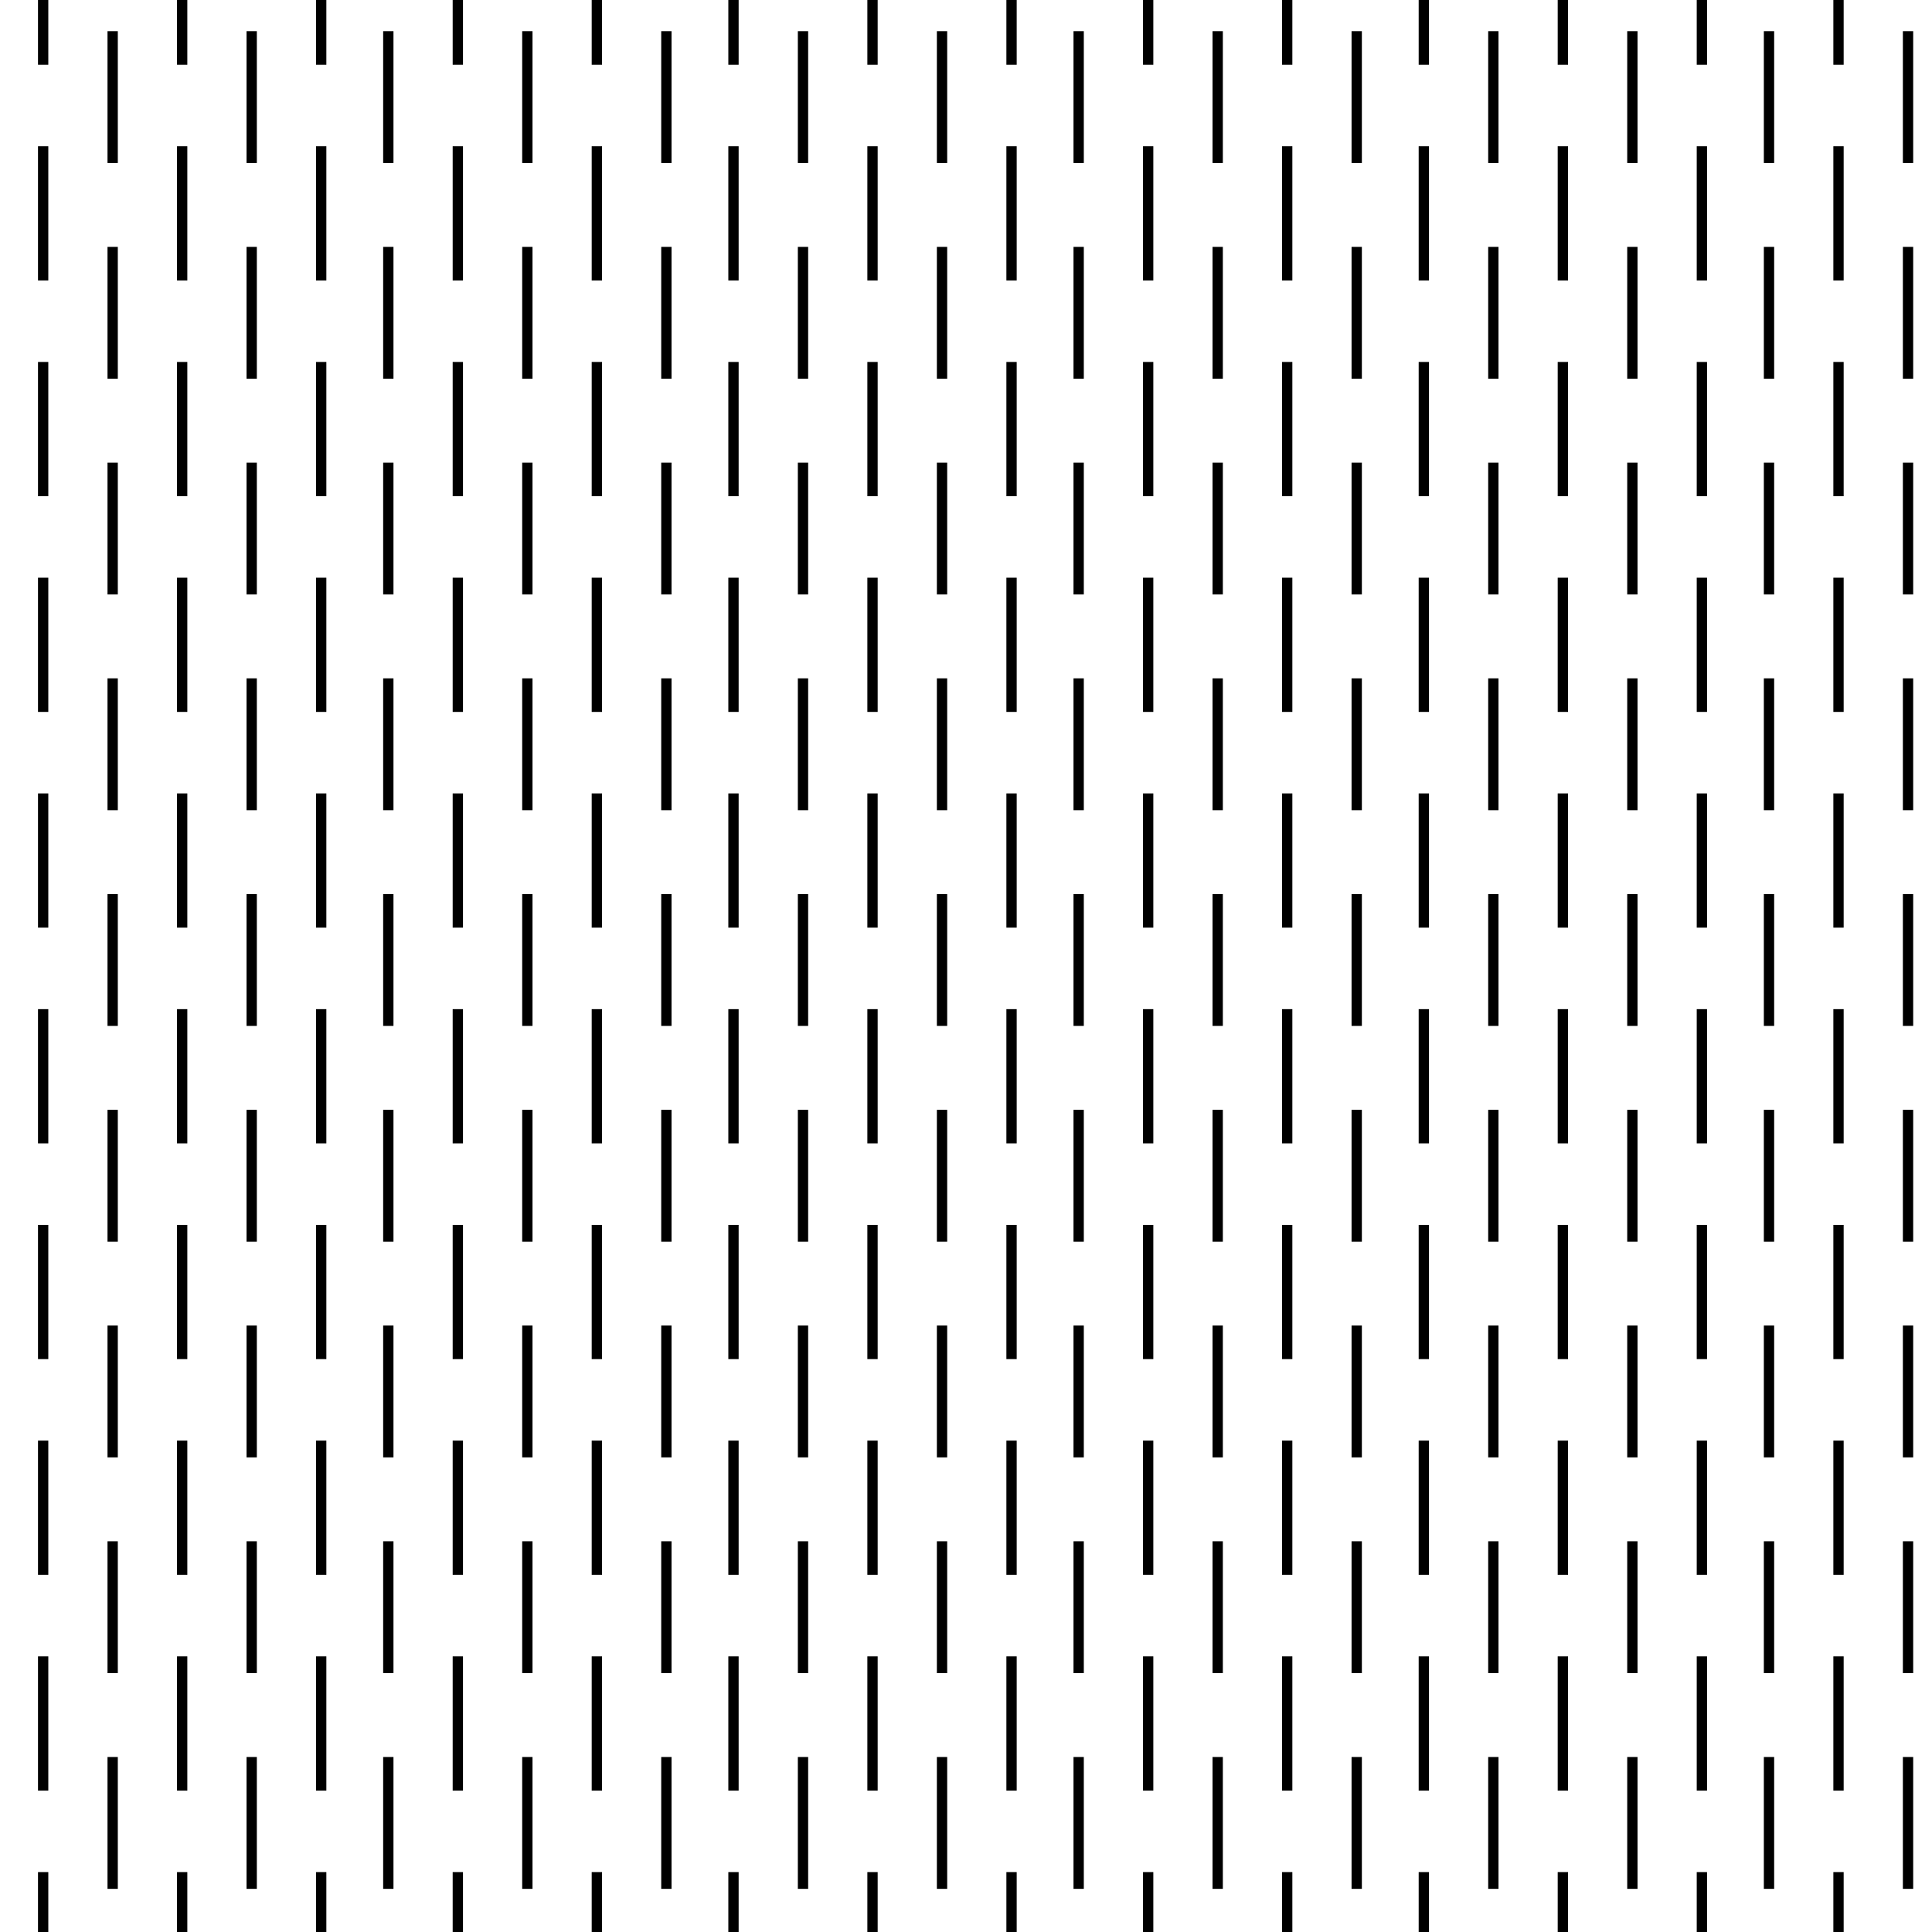 <?xml version="1.0" encoding="utf-8"?>
<!-- Generator: Adobe Illustrator 16.0.0, SVG Export Plug-In . SVG Version: 6.00 Build 0)  -->
<!DOCTYPE svg PUBLIC "-//W3C//DTD SVG 1.1//EN" "http://www.w3.org/Graphics/SVG/1.1/DTD/svg11.dtd">
<svg version="1.1" id="Layer_1" xmlns="http://www.w3.org/2000/svg" xmlns:xlink="http://www.w3.org/1999/xlink" x="0px" y="0px"
	 width="80.6px" height="80.6px" viewBox="0 0 80.6 80.6" style="enable-background:new 0 0 80.6 80.6;" xml:space="preserve">
<style type="text/css">
<![CDATA[
	.st0{fill-rule:evenodd;clip-rule:evenodd;fill:none;}
	.st1{fill:none;}
	.st2{fill-rule:evenodd;clip-rule:evenodd;fill:none;stroke:#000000;stroke-width:0.43;}
]]>
</style>
<g>
	<rect class="st1" width="80.6" height="80.6"/>
	<line class="st2" x1="1.8" y1="0" x2="1.8" y2="2.7"/>
	<line class="st2" x1="1.8" y1="78.1" x2="1.8" y2="80.6"/>
	<line class="st2" x1="7.6" y1="0" x2="7.6" y2="2.7"/>
	<line class="st2" x1="7.6" y1="78.1" x2="7.6" y2="80.6"/>
	<line class="st2" x1="13.4" y1="0" x2="13.4" y2="2.7"/>
	<line class="st2" x1="13.4" y1="78.1" x2="13.4" y2="80.6"/>
	<line class="st2" x1="19.1" y1="0" x2="19.1" y2="2.7"/>
	<line class="st2" x1="19.1" y1="78.1" x2="19.1" y2="80.6"/>
	<line class="st2" x1="24.9" y1="0" x2="24.9" y2="2.7"/>
	<line class="st2" x1="24.9" y1="78.1" x2="24.9" y2="80.6"/>
	<line class="st2" x1="30.6" y1="0" x2="30.6" y2="2.7"/>
	<line class="st2" x1="30.6" y1="78.1" x2="30.6" y2="80.6"/>
	<line class="st2" x1="36.4" y1="0" x2="36.4" y2="2.7"/>
	<line class="st2" x1="36.4" y1="78.1" x2="36.4" y2="80.6"/>
	<line class="st2" x1="42.2" y1="0" x2="42.2" y2="2.7"/>
	<line class="st2" x1="42.2" y1="78.1" x2="42.2" y2="80.6"/>
	<line class="st2" x1="47.9" y1="0" x2="47.9" y2="2.7"/>
	<line class="st2" x1="47.9" y1="78.1" x2="47.9" y2="80.6"/>
	<line class="st2" x1="53.7" y1="0" x2="53.7" y2="2.7"/>
	<line class="st2" x1="53.7" y1="78.1" x2="53.7" y2="80.6"/>
	<line class="st2" x1="59.4" y1="0" x2="59.4" y2="2.7"/>
	<line class="st2" x1="59.4" y1="78.1" x2="59.4" y2="80.6"/>
	<line class="st2" x1="65.2" y1="0" x2="65.2" y2="2.7"/>
	<line class="st2" x1="65.2" y1="78.1" x2="65.2" y2="80.6"/>
	<line class="st2" x1="71" y1="0" x2="71" y2="2.7"/>
	<line class="st2" x1="71" y1="78.1" x2="71" y2="80.6"/>
	<line class="st2" x1="76.7" y1="0" x2="76.7" y2="2.7"/>
	<line class="st2" x1="76.7" y1="78.1" x2="76.7" y2="80.6"/>
	<line class="st2" x1="1.8" y1="6.1" x2="1.8" y2="11.7"/>
	<line class="st2" x1="1.8" y1="15.1" x2="1.8" y2="20.7"/>
	<line class="st2" x1="1.8" y1="24.1" x2="1.8" y2="29.7"/>
	<line class="st2" x1="1.8" y1="33.1" x2="1.8" y2="38.7"/>
	<line class="st2" x1="1.8" y1="42.1" x2="1.8" y2="47.7"/>
	<line class="st2" x1="1.8" y1="51.1" x2="1.8" y2="56.7"/>
	<line class="st2" x1="1.8" y1="60.1" x2="1.8" y2="65.7"/>
	<line class="st2" x1="1.8" y1="69.1" x2="1.8" y2="74.7"/>
	<line class="st2" x1="7.6" y1="6.1" x2="7.6" y2="11.7"/>
	<line class="st2" x1="7.6" y1="15.1" x2="7.6" y2="20.7"/>
	<line class="st2" x1="7.6" y1="24.1" x2="7.6" y2="29.7"/>
	<line class="st2" x1="7.6" y1="33.1" x2="7.6" y2="38.7"/>
	<line class="st2" x1="7.6" y1="42.1" x2="7.6" y2="47.7"/>
	<line class="st2" x1="7.6" y1="51.1" x2="7.6" y2="56.7"/>
	<line class="st2" x1="7.6" y1="60.1" x2="7.6" y2="65.7"/>
	<line class="st2" x1="7.6" y1="69.1" x2="7.6" y2="74.7"/>
	<line class="st2" x1="13.4" y1="6.1" x2="13.4" y2="11.7"/>
	<line class="st2" x1="13.4" y1="15.1" x2="13.4" y2="20.7"/>
	<line class="st2" x1="13.4" y1="24.1" x2="13.4" y2="29.7"/>
	<line class="st2" x1="13.4" y1="33.1" x2="13.4" y2="38.7"/>
	<line class="st2" x1="13.4" y1="42.1" x2="13.4" y2="47.7"/>
	<line class="st2" x1="13.4" y1="51.1" x2="13.4" y2="56.7"/>
	<line class="st2" x1="13.4" y1="60.1" x2="13.4" y2="65.7"/>
	<line class="st2" x1="13.4" y1="69.1" x2="13.4" y2="74.7"/>
	<line class="st2" x1="19.1" y1="6.1" x2="19.1" y2="11.7"/>
	<line class="st2" x1="19.1" y1="15.1" x2="19.1" y2="20.7"/>
	<line class="st2" x1="19.1" y1="24.1" x2="19.1" y2="29.7"/>
	<line class="st2" x1="19.1" y1="33.1" x2="19.1" y2="38.7"/>
	<line class="st2" x1="19.1" y1="42.1" x2="19.1" y2="47.7"/>
	<line class="st2" x1="19.1" y1="51.1" x2="19.1" y2="56.7"/>
	<line class="st2" x1="19.1" y1="60.1" x2="19.1" y2="65.7"/>
	<line class="st2" x1="19.1" y1="69.1" x2="19.1" y2="74.7"/>
	<line class="st2" x1="24.9" y1="6.1" x2="24.9" y2="11.7"/>
	<line class="st2" x1="24.9" y1="15.1" x2="24.9" y2="20.7"/>
	<line class="st2" x1="24.9" y1="24.1" x2="24.9" y2="29.7"/>
	<line class="st2" x1="24.9" y1="33.1" x2="24.9" y2="38.7"/>
	<line class="st2" x1="24.9" y1="42.1" x2="24.9" y2="47.7"/>
	<line class="st2" x1="24.9" y1="51.1" x2="24.9" y2="56.7"/>
	<line class="st2" x1="24.9" y1="60.1" x2="24.9" y2="65.7"/>
	<line class="st2" x1="24.9" y1="69.1" x2="24.9" y2="74.7"/>
	<line class="st2" x1="30.6" y1="6.1" x2="30.6" y2="11.7"/>
	<line class="st2" x1="30.6" y1="15.1" x2="30.6" y2="20.7"/>
	<line class="st2" x1="30.6" y1="24.1" x2="30.6" y2="29.7"/>
	<line class="st2" x1="30.6" y1="33.1" x2="30.6" y2="38.7"/>
	<line class="st2" x1="30.6" y1="42.1" x2="30.6" y2="47.7"/>
	<line class="st2" x1="30.6" y1="51.1" x2="30.6" y2="56.7"/>
	<line class="st2" x1="30.6" y1="60.1" x2="30.6" y2="65.7"/>
	<line class="st2" x1="30.6" y1="69.1" x2="30.6" y2="74.7"/>
	<line class="st2" x1="36.4" y1="6.1" x2="36.4" y2="11.7"/>
	<line class="st2" x1="36.4" y1="15.1" x2="36.4" y2="20.7"/>
	<line class="st2" x1="36.4" y1="24.1" x2="36.4" y2="29.7"/>
	<line class="st2" x1="36.4" y1="33.1" x2="36.4" y2="38.7"/>
	<line class="st2" x1="36.4" y1="42.1" x2="36.4" y2="47.7"/>
	<line class="st2" x1="36.4" y1="51.1" x2="36.4" y2="56.7"/>
	<line class="st2" x1="36.4" y1="60.1" x2="36.4" y2="65.7"/>
	<line class="st2" x1="36.4" y1="69.1" x2="36.4" y2="74.7"/>
	<line class="st2" x1="42.2" y1="6.1" x2="42.2" y2="11.7"/>
	<line class="st2" x1="42.2" y1="15.1" x2="42.2" y2="20.7"/>
	<line class="st2" x1="42.2" y1="24.1" x2="42.2" y2="29.7"/>
	<line class="st2" x1="42.2" y1="33.1" x2="42.2" y2="38.7"/>
	<line class="st2" x1="42.2" y1="42.1" x2="42.2" y2="47.7"/>
	<line class="st2" x1="42.2" y1="51.1" x2="42.2" y2="56.7"/>
	<line class="st2" x1="42.2" y1="60.1" x2="42.2" y2="65.7"/>
	<line class="st2" x1="42.2" y1="69.1" x2="42.2" y2="74.7"/>
	<line class="st2" x1="47.9" y1="6.1" x2="47.9" y2="11.7"/>
	<line class="st2" x1="47.9" y1="15.1" x2="47.9" y2="20.7"/>
	<line class="st2" x1="47.9" y1="24.1" x2="47.9" y2="29.7"/>
	<line class="st2" x1="47.9" y1="33.1" x2="47.9" y2="38.7"/>
	<line class="st2" x1="47.9" y1="42.1" x2="47.9" y2="47.7"/>
	<line class="st2" x1="47.9" y1="51.1" x2="47.9" y2="56.7"/>
	<line class="st2" x1="47.9" y1="60.1" x2="47.9" y2="65.7"/>
	<line class="st2" x1="47.9" y1="69.1" x2="47.9" y2="74.7"/>
	<line class="st2" x1="53.7" y1="6.1" x2="53.7" y2="11.7"/>
	<line class="st2" x1="53.7" y1="15.1" x2="53.7" y2="20.7"/>
	<line class="st2" x1="53.7" y1="24.1" x2="53.7" y2="29.7"/>
	<line class="st2" x1="53.7" y1="33.1" x2="53.7" y2="38.7"/>
	<line class="st2" x1="53.7" y1="42.1" x2="53.7" y2="47.7"/>
	<line class="st2" x1="53.7" y1="51.1" x2="53.7" y2="56.7"/>
	<line class="st2" x1="53.7" y1="60.1" x2="53.7" y2="65.7"/>
	<line class="st2" x1="53.7" y1="69.1" x2="53.7" y2="74.7"/>
	<line class="st2" x1="59.4" y1="6.1" x2="59.4" y2="11.7"/>
	<line class="st2" x1="59.4" y1="15.1" x2="59.4" y2="20.7"/>
	<line class="st2" x1="59.4" y1="24.1" x2="59.4" y2="29.7"/>
	<line class="st2" x1="59.4" y1="33.1" x2="59.4" y2="38.7"/>
	<line class="st2" x1="59.4" y1="42.1" x2="59.4" y2="47.7"/>
	<line class="st2" x1="59.4" y1="51.1" x2="59.4" y2="56.7"/>
	<line class="st2" x1="59.4" y1="60.1" x2="59.4" y2="65.7"/>
	<line class="st2" x1="59.4" y1="69.1" x2="59.4" y2="74.7"/>
	<line class="st2" x1="65.2" y1="6.1" x2="65.2" y2="11.7"/>
	<line class="st2" x1="65.2" y1="15.1" x2="65.2" y2="20.7"/>
	<line class="st2" x1="65.2" y1="24.1" x2="65.2" y2="29.7"/>
	<line class="st2" x1="65.2" y1="33.1" x2="65.2" y2="38.7"/>
	<line class="st2" x1="65.2" y1="42.1" x2="65.2" y2="47.7"/>
	<line class="st2" x1="65.2" y1="51.1" x2="65.2" y2="56.7"/>
	<line class="st2" x1="65.2" y1="60.1" x2="65.2" y2="65.7"/>
	<line class="st2" x1="65.2" y1="69.1" x2="65.2" y2="74.7"/>
	<line class="st2" x1="71" y1="6.1" x2="71" y2="11.7"/>
	<line class="st2" x1="71" y1="15.1" x2="71" y2="20.7"/>
	<line class="st2" x1="71" y1="24.1" x2="71" y2="29.7"/>
	<line class="st2" x1="71" y1="33.1" x2="71" y2="38.7"/>
	<line class="st2" x1="71" y1="42.1" x2="71" y2="47.7"/>
	<line class="st2" x1="71" y1="51.1" x2="71" y2="56.7"/>
	<line class="st2" x1="71" y1="60.1" x2="71" y2="65.7"/>
	<line class="st2" x1="71" y1="69.1" x2="71" y2="74.7"/>
	<line class="st2" x1="76.7" y1="6.1" x2="76.7" y2="11.7"/>
	<line class="st2" x1="76.7" y1="15.1" x2="76.7" y2="20.7"/>
	<line class="st2" x1="76.7" y1="24.1" x2="76.7" y2="29.7"/>
	<line class="st2" x1="76.7" y1="33.1" x2="76.7" y2="38.7"/>
	<line class="st2" x1="76.7" y1="42.1" x2="76.7" y2="47.7"/>
	<line class="st2" x1="76.7" y1="51.1" x2="76.7" y2="56.7"/>
	<line class="st2" x1="76.7" y1="60.1" x2="76.7" y2="65.7"/>
	<line class="st2" x1="76.7" y1="69.1" x2="76.7" y2="74.7"/>
	<line class="st2" x1="4.7" y1="1.3" x2="4.7" y2="6.8"/>
	<line class="st2" x1="4.7" y1="10.3" x2="4.7" y2="15.8"/>
	<line class="st2" x1="4.7" y1="19.3" x2="4.7" y2="24.8"/>
	<line class="st2" x1="4.7" y1="28.3" x2="4.7" y2="33.8"/>
	<line class="st2" x1="4.7" y1="37.3" x2="4.7" y2="42.8"/>
	<line class="st2" x1="4.7" y1="46.3" x2="4.7" y2="51.8"/>
	<line class="st2" x1="4.7" y1="55.3" x2="4.7" y2="60.8"/>
	<line class="st2" x1="4.7" y1="64.3" x2="4.7" y2="69.8"/>
	<line class="st2" x1="4.7" y1="73.3" x2="4.7" y2="78.8"/>
	<line class="st2" x1="10.5" y1="1.3" x2="10.5" y2="6.8"/>
	<line class="st2" x1="10.5" y1="10.3" x2="10.5" y2="15.8"/>
	<line class="st2" x1="10.5" y1="19.3" x2="10.5" y2="24.8"/>
	<line class="st2" x1="10.5" y1="28.3" x2="10.5" y2="33.8"/>
	<line class="st2" x1="10.5" y1="37.3" x2="10.5" y2="42.8"/>
	<line class="st2" x1="10.5" y1="46.3" x2="10.5" y2="51.8"/>
	<line class="st2" x1="10.5" y1="55.3" x2="10.5" y2="60.8"/>
	<line class="st2" x1="10.5" y1="64.3" x2="10.5" y2="69.8"/>
	<line class="st2" x1="10.5" y1="73.3" x2="10.5" y2="78.8"/>
	<line class="st2" x1="16.2" y1="1.3" x2="16.2" y2="6.8"/>
	<line class="st2" x1="16.2" y1="10.3" x2="16.2" y2="15.8"/>
	<line class="st2" x1="16.2" y1="19.3" x2="16.2" y2="24.8"/>
	<line class="st2" x1="16.2" y1="28.3" x2="16.2" y2="33.8"/>
	<line class="st2" x1="16.2" y1="37.3" x2="16.2" y2="42.8"/>
	<line class="st2" x1="16.2" y1="46.3" x2="16.2" y2="51.8"/>
	<line class="st2" x1="16.2" y1="55.3" x2="16.2" y2="60.8"/>
	<line class="st2" x1="16.2" y1="64.3" x2="16.2" y2="69.8"/>
	<line class="st2" x1="16.2" y1="73.3" x2="16.2" y2="78.8"/>
	<line class="st2" x1="22" y1="1.3" x2="22" y2="6.8"/>
	<line class="st2" x1="22" y1="10.3" x2="22" y2="15.8"/>
	<line class="st2" x1="22" y1="19.3" x2="22" y2="24.8"/>
	<line class="st2" x1="22" y1="28.3" x2="22" y2="33.8"/>
	<line class="st2" x1="22" y1="37.3" x2="22" y2="42.8"/>
	<line class="st2" x1="22" y1="46.3" x2="22" y2="51.8"/>
	<line class="st2" x1="22" y1="55.3" x2="22" y2="60.8"/>
	<line class="st2" x1="22" y1="64.3" x2="22" y2="69.8"/>
	<line class="st2" x1="22" y1="73.3" x2="22" y2="78.8"/>
	<line class="st2" x1="27.8" y1="1.3" x2="27.8" y2="6.8"/>
	<line class="st2" x1="27.8" y1="10.3" x2="27.8" y2="15.8"/>
	<line class="st2" x1="27.8" y1="19.3" x2="27.8" y2="24.8"/>
	<line class="st2" x1="27.8" y1="28.3" x2="27.8" y2="33.8"/>
	<line class="st2" x1="27.8" y1="37.3" x2="27.8" y2="42.8"/>
	<line class="st2" x1="27.8" y1="46.3" x2="27.8" y2="51.8"/>
	<line class="st2" x1="27.8" y1="55.3" x2="27.8" y2="60.8"/>
	<line class="st2" x1="27.8" y1="64.3" x2="27.8" y2="69.8"/>
	<line class="st2" x1="27.8" y1="73.3" x2="27.8" y2="78.8"/>
	<line class="st2" x1="33.5" y1="1.3" x2="33.5" y2="6.8"/>
	<line class="st2" x1="33.5" y1="10.3" x2="33.5" y2="15.8"/>
	<line class="st2" x1="33.5" y1="19.3" x2="33.5" y2="24.8"/>
	<line class="st2" x1="33.5" y1="28.3" x2="33.5" y2="33.8"/>
	<line class="st2" x1="33.5" y1="37.3" x2="33.5" y2="42.8"/>
	<line class="st2" x1="33.5" y1="46.3" x2="33.5" y2="51.8"/>
	<line class="st2" x1="33.5" y1="55.3" x2="33.5" y2="60.8"/>
	<line class="st2" x1="33.5" y1="64.3" x2="33.5" y2="69.8"/>
	<line class="st2" x1="33.5" y1="73.3" x2="33.5" y2="78.8"/>
	<line class="st2" x1="39.3" y1="1.3" x2="39.3" y2="6.8"/>
	<line class="st2" x1="39.3" y1="10.3" x2="39.3" y2="15.8"/>
	<line class="st2" x1="39.3" y1="19.3" x2="39.3" y2="24.8"/>
	<line class="st2" x1="39.3" y1="28.3" x2="39.3" y2="33.8"/>
	<line class="st2" x1="39.3" y1="37.3" x2="39.3" y2="42.8"/>
	<line class="st2" x1="39.3" y1="46.3" x2="39.3" y2="51.8"/>
	<line class="st2" x1="39.3" y1="55.3" x2="39.3" y2="60.8"/>
	<line class="st2" x1="39.3" y1="64.3" x2="39.3" y2="69.8"/>
	<line class="st2" x1="39.3" y1="73.3" x2="39.3" y2="78.8"/>
	<line class="st2" x1="45" y1="1.3" x2="45" y2="6.8"/>
	<line class="st2" x1="45" y1="10.3" x2="45" y2="15.8"/>
	<line class="st2" x1="45" y1="19.3" x2="45" y2="24.8"/>
	<line class="st2" x1="45" y1="28.3" x2="45" y2="33.8"/>
	<line class="st2" x1="45" y1="37.3" x2="45" y2="42.8"/>
	<line class="st2" x1="45" y1="46.3" x2="45" y2="51.8"/>
	<line class="st2" x1="45" y1="55.3" x2="45" y2="60.8"/>
	<line class="st2" x1="45" y1="64.3" x2="45" y2="69.8"/>
	<line class="st2" x1="45" y1="73.3" x2="45" y2="78.8"/>
	<line class="st2" x1="50.8" y1="1.3" x2="50.8" y2="6.8"/>
	<line class="st2" x1="50.8" y1="10.3" x2="50.8" y2="15.8"/>
	<line class="st2" x1="50.8" y1="19.3" x2="50.8" y2="24.8"/>
	<line class="st2" x1="50.8" y1="28.3" x2="50.8" y2="33.8"/>
	<line class="st2" x1="50.8" y1="37.3" x2="50.8" y2="42.8"/>
	<line class="st2" x1="50.8" y1="46.3" x2="50.8" y2="51.8"/>
	<line class="st2" x1="50.8" y1="55.3" x2="50.8" y2="60.8"/>
	<line class="st2" x1="50.8" y1="64.3" x2="50.8" y2="69.8"/>
	<line class="st2" x1="50.8" y1="73.3" x2="50.8" y2="78.8"/>
	<line class="st2" x1="56.6" y1="1.3" x2="56.6" y2="6.8"/>
	<line class="st2" x1="56.6" y1="10.3" x2="56.6" y2="15.8"/>
	<line class="st2" x1="56.6" y1="19.3" x2="56.6" y2="24.8"/>
	<line class="st2" x1="56.6" y1="28.3" x2="56.6" y2="33.8"/>
	<line class="st2" x1="56.6" y1="37.3" x2="56.6" y2="42.8"/>
	<line class="st2" x1="56.6" y1="46.3" x2="56.6" y2="51.8"/>
	<line class="st2" x1="56.6" y1="55.3" x2="56.6" y2="60.8"/>
	<line class="st2" x1="56.6" y1="64.3" x2="56.6" y2="69.8"/>
	<line class="st2" x1="56.6" y1="73.3" x2="56.6" y2="78.8"/>
	<line class="st2" x1="62.3" y1="1.3" x2="62.3" y2="6.8"/>
	<line class="st2" x1="62.3" y1="10.3" x2="62.3" y2="15.8"/>
	<line class="st2" x1="62.3" y1="19.3" x2="62.3" y2="24.8"/>
	<line class="st2" x1="62.3" y1="28.3" x2="62.3" y2="33.8"/>
	<line class="st2" x1="62.3" y1="37.3" x2="62.3" y2="42.8"/>
	<line class="st2" x1="62.3" y1="46.3" x2="62.3" y2="51.8"/>
	<line class="st2" x1="62.3" y1="55.3" x2="62.3" y2="60.8"/>
	<line class="st2" x1="62.3" y1="64.3" x2="62.3" y2="69.8"/>
	<line class="st2" x1="62.3" y1="73.3" x2="62.3" y2="78.8"/>
	<line class="st2" x1="68.1" y1="1.3" x2="68.1" y2="6.8"/>
	<line class="st2" x1="68.1" y1="10.3" x2="68.1" y2="15.8"/>
	<line class="st2" x1="68.1" y1="19.3" x2="68.1" y2="24.8"/>
	<line class="st2" x1="68.1" y1="28.3" x2="68.1" y2="33.8"/>
	<line class="st2" x1="68.1" y1="37.3" x2="68.1" y2="42.8"/>
	<line class="st2" x1="68.1" y1="46.3" x2="68.1" y2="51.8"/>
	<line class="st2" x1="68.1" y1="55.3" x2="68.1" y2="60.8"/>
	<line class="st2" x1="68.1" y1="64.3" x2="68.1" y2="69.8"/>
	<line class="st2" x1="68.1" y1="73.3" x2="68.1" y2="78.8"/>
	<line class="st2" x1="73.8" y1="1.3" x2="73.8" y2="6.8"/>
	<line class="st2" x1="73.8" y1="10.3" x2="73.8" y2="15.8"/>
	<line class="st2" x1="73.8" y1="19.3" x2="73.8" y2="24.8"/>
	<line class="st2" x1="73.8" y1="28.3" x2="73.8" y2="33.8"/>
	<line class="st2" x1="73.8" y1="37.3" x2="73.8" y2="42.8"/>
	<line class="st2" x1="73.8" y1="46.3" x2="73.8" y2="51.8"/>
	<line class="st2" x1="73.8" y1="55.3" x2="73.8" y2="60.8"/>
	<line class="st2" x1="73.8" y1="64.3" x2="73.8" y2="69.8"/>
	<line class="st2" x1="73.8" y1="73.3" x2="73.8" y2="78.8"/>
	<line class="st2" x1="79.6" y1="1.3" x2="79.6" y2="6.8"/>
	<line class="st2" x1="79.6" y1="10.3" x2="79.6" y2="15.8"/>
	<line class="st2" x1="79.6" y1="19.3" x2="79.6" y2="24.8"/>
	<line class="st2" x1="79.6" y1="28.3" x2="79.6" y2="33.8"/>
	<line class="st2" x1="79.6" y1="37.3" x2="79.6" y2="42.8"/>
	<line class="st2" x1="79.6" y1="46.3" x2="79.6" y2="51.8"/>
	<line class="st2" x1="79.6" y1="55.3" x2="79.6" y2="60.8"/>
	<line class="st2" x1="79.6" y1="64.3" x2="79.6" y2="69.8"/>
	<line class="st2" x1="79.6" y1="73.3" x2="79.6" y2="78.8"/>
	<rect class="st0" width="80.6" height="80.6"/>
	<rect class="st0" width="80.6" height="80.6"/>
</g>
</svg>
